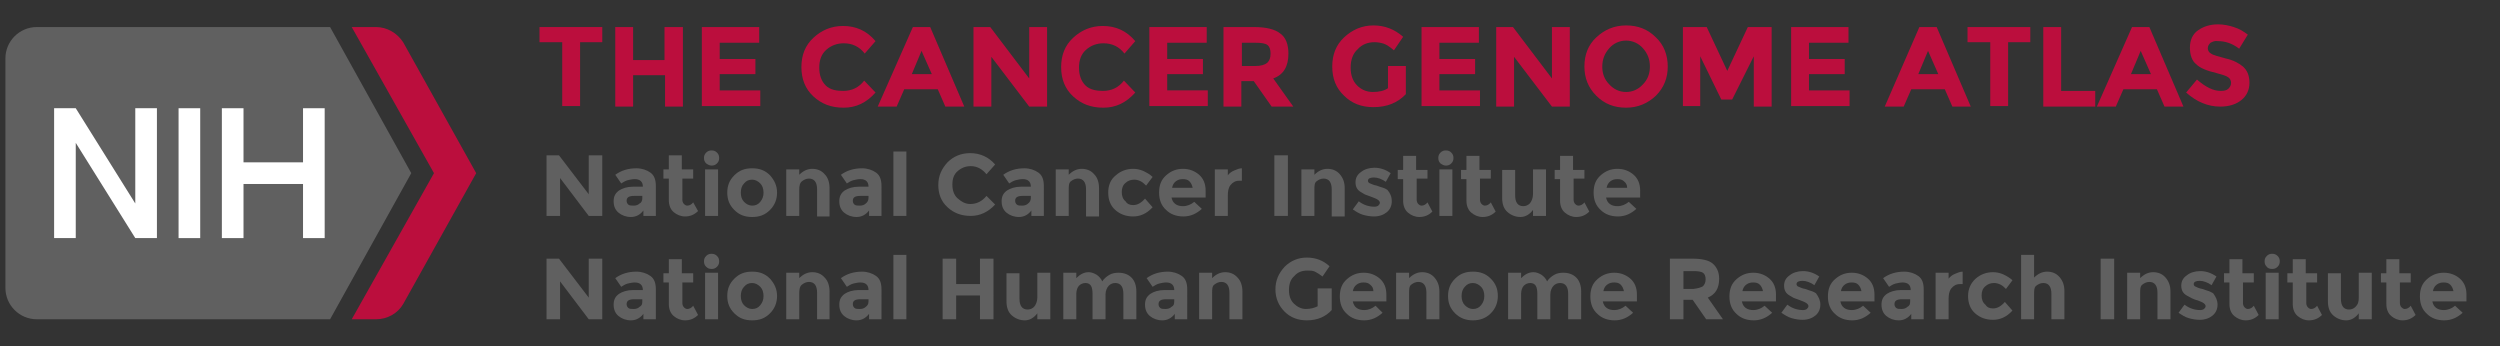 <?xml version="1.0" encoding="utf-8"?>
<!-- Generator: Adobe Illustrator 19.2.0, SVG Export Plug-In . SVG Version: 6.00 Build 0)  -->
<svg version="1.1" id="Layer_1" xmlns="http://www.w3.org/2000/svg" xmlns:xlink="http://www.w3.org/1999/xlink" x="0px" y="0px"
	 viewBox="0 0 462 64" style="enable-background:new 0 0 462 64;" xml:space="preserve">
<rect x="0" y="0" width="462" height="64" fill="#333333" stroke="none"/>
<style type="text/css">
	.st0{fill:#606060;}
	.st1{fill:#BB0E3D;}
	.st2{fill:#FFFFFF;}
</style>
<g>
	<g>
		<g>
			<path class="st0" d="M76,32L61,5H6.8C3.6,5,1,7.6,1,10.8v42.4C1,56.4,3.6,59,6.8,59H61L76,32z"/>
			<path class="st1" d="M74.5,7.8c-1.1-1.7-3-2.8-5-2.8H65l15.2,27L65,59h4.5c2.1,0,4-1.1,5-2.8L88,32L74.5,7.8z"/>
		</g>
		<g>
			<rect x="33" y="20" class="st2" width="4" height="24"/>
			<polygon class="st2" points="25,20 25,37.6 14,20 10,20 10,44 14,44 14,26.4 25,44 29,44 29,20 			"/>
			<polygon class="st2" points="56,20 56,30 45,30 45,20 41,20 41,44 45,44 45,34 56,34 56,44 60,44 60,20 			"/>
		</g>
	</g>
	<g>
		<g>
			<path class="st1" d="M107.2,7.8v11.8h-3.3V7.8h-4.2V5h11.6v2.8H107.2z"/>
			<path class="st1" d="M122.9,5h3.3v14.7h-3.3v-5.8H117v5.8h-3.3V5h3.3v6.1h5.8V5z"/>
			<path class="st1" d="M140.3,5v2.9H133v3h6.6v2.8H133v3h7.5v2.9h-10.8V5H140.3z"/>
			<path class="st1" d="M155.8,16.8c1.6,0,2.9-0.6,3.9-1.9l2.1,2.2c-1.7,1.9-3.6,2.8-5.9,2.8s-4.1-0.7-5.6-2.1
				c-1.5-1.4-2.2-3.2-2.2-5.4c0-2.2,0.7-4,2.2-5.4s3.3-2.2,5.5-2.2c2.4,0,4.4,0.9,6,2.8l-2,2.3c-1-1.3-2.3-1.9-3.9-1.9
				c-1.2,0-2.3,0.4-3.2,1.2c-0.9,0.8-1.3,1.9-1.3,3.3c0,1.4,0.4,2.5,1.2,3.3S154.6,16.8,155.8,16.8z"/>
			<path class="st1" d="M174.7,19.7l-1.4-3.2h-6.2l-1.4,3.2h-3.5L168.7,5h3.2l6.3,14.7H174.7z M170.3,9.4l-1.8,4.3h3.7L170.3,9.4z"
				/>
			<path class="st1" d="M190.2,5h3.3v14.7h-3.3l-7-9.2v9.2h-3.3V5h3.1l7.2,9.5V5z"/>
			<path class="st1" d="M203.8,16.8c1.6,0,2.9-0.6,3.9-1.9l2.1,2.2c-1.7,1.9-3.6,2.8-5.9,2.8s-4.1-0.7-5.6-2.1
				c-1.5-1.4-2.2-3.2-2.2-5.4c0-2.2,0.7-4,2.2-5.4s3.3-2.2,5.5-2.2c2.4,0,4.4,0.9,6,2.8l-2,2.3c-1-1.3-2.3-1.9-3.9-1.9
				c-1.2,0-2.3,0.4-3.2,1.2c-0.9,0.8-1.3,1.9-1.3,3.3c0,1.4,0.4,2.5,1.2,3.3S202.7,16.8,203.8,16.8z"/>
			<path class="st1" d="M223,5v2.9h-7.3v3h6.6v2.8h-6.6v3h7.5v2.9h-10.8V5H223z"/>
			<path class="st1" d="M238.1,9.9c0,2.4-0.9,3.9-2.8,4.6l3.7,5.2h-4l-3.3-4.7h-2.3v4.7h-3.3V5h5.6c2.3,0,3.9,0.4,4.9,1.2
				C237.6,6.9,238.1,8.2,238.1,9.9z M234.2,11.6c0.4-0.4,0.6-0.9,0.6-1.7c0-0.8-0.2-1.3-0.6-1.6s-1.2-0.4-2.2-0.4h-2.5v4.3h2.4
				C233,12.2,233.7,12,234.2,11.6z"/>
			<path class="st1" d="M256.5,12.2h3.3v5.2c-1.5,1.6-3.5,2.4-6,2.4c-2.2,0-4-0.7-5.4-2.1c-1.5-1.4-2.2-3.2-2.2-5.4
				c0-2.2,0.7-4,2.2-5.4s3.3-2.2,5.4-2.2s3.9,0.7,5.5,2.1l-1.7,2.5c-0.7-0.6-1.3-1-1.8-1.2c-0.6-0.2-1.2-0.3-1.8-0.3
				c-1.2,0-2.3,0.4-3.1,1.3c-0.9,0.8-1.3,2-1.3,3.4s0.4,2.5,1.2,3.3c0.8,0.8,1.8,1.2,2.9,1.2c1.1,0,2.1-0.2,2.8-0.7L256.5,12.2
				L256.5,12.2z"/>
			<path class="st1" d="M273.3,5v2.9H266v3h6.6v2.8H266v3h7.5v2.9h-10.8V5H273.3z"/>
			<path class="st1" d="M286.8,5h3.3v14.7h-3.3l-7-9.2v9.2h-3.3V5h3.1l7.2,9.5V5z"/>
			<path class="st1" d="M306,17.7c-1.5,1.4-3.3,2.2-5.5,2.2s-4-0.7-5.5-2.2s-2.2-3.3-2.2-5.4c0-2.2,0.7-4,2.2-5.4
				c1.5-1.4,3.3-2.2,5.5-2.2s4,0.7,5.5,2.2c1.5,1.4,2.2,3.3,2.2,5.4C308.2,14.4,307.5,16.2,306,17.7z M304.9,12.3
				c0-1.3-0.4-2.4-1.3-3.4c-0.8-0.9-1.9-1.4-3.1-1.4c-1.2,0-2.3,0.5-3.1,1.4c-0.8,0.9-1.3,2-1.3,3.4c0,1.3,0.4,2.4,1.3,3.3
				c0.8,0.9,1.9,1.4,3.1,1.4s2.3-0.5,3.1-1.4C304.5,14.7,304.9,13.6,304.9,12.3z"/>
			<path class="st1" d="M324.1,10.4l-4,8h-2l-3.9-8v9.2H311V5h4.4l3.8,8.1L323,5h4.4v14.7h-3.3L324.1,10.4L324.1,10.4z"/>
			<path class="st1" d="M341.6,5v2.9h-7.3v3h6.6v2.8h-6.6v3h7.5v2.9H331V5H341.6z"/>
			<path class="st1" d="M360.8,19.7l-1.4-3.2h-6.2l-1.4,3.2h-3.5L354.7,5h3.2l6.3,14.7H360.8z M356.3,9.4l-1.8,4.3h3.7L356.3,9.4z"
				/>
			<path class="st1" d="M371.1,7.8v11.8h-3.3V7.8h-4.2V5h11.6v2.8H371.1z"/>
			<path class="st1" d="M377.6,19.7V5h3.3v11.8h6.3v2.9H377.6z"/>
			<path class="st1" d="M400,19.7l-1.4-3.2h-6.2l-1.4,3.2h-3.5L394,5h3.2l6.3,14.7H400z M395.6,9.4l-1.8,4.3h3.7L395.6,9.4z"/>
			<path class="st1" d="M408.5,7.9c-0.3,0.3-0.5,0.6-0.5,1c0,0.4,0.2,0.8,0.6,1c0.4,0.3,1.3,0.5,2.7,0.9c1.4,0.3,2.5,0.9,3.2,1.5
				c0.8,0.7,1.2,1.7,1.2,3c0,1.3-0.5,2.4-1.5,3.2s-2.3,1.2-3.9,1.2c-2.3,0-4.4-0.9-6.3-2.6l2-2.4c1.6,1.4,3,2.1,4.4,2.1
				c0.6,0,1.1-0.1,1.4-0.4c0.3-0.3,0.5-0.6,0.5-1.1c0-0.4-0.2-0.8-0.5-1c-0.4-0.3-1.1-0.5-2.2-0.8c-1.7-0.4-3-0.9-3.7-1.6
				c-0.8-0.6-1.2-1.7-1.2-3.1c0-1.4,0.5-2.5,1.5-3.2s2.2-1.1,3.7-1.1c1,0,2,0.2,2.9,0.5c1,0.3,1.8,0.8,2.6,1.4L413.8,9
				c-1.3-1-2.6-1.4-3.9-1.4C409.3,7.5,408.9,7.7,408.5,7.9z"/>
		</g>
	</g>
	<g>
		<g>
			<path class="st0" d="M108.8,28.7h2.5v11.2h-2.5l-5.3-7v7H101V28.7h2.3l5.5,7.2V28.7z"/>
			<path class="st0" d="M121.2,39.9h-2.3v-1c-0.6,0.8-1.4,1.2-2.3,1.2s-1.7-0.3-2.3-0.8c-0.6-0.5-0.9-1.2-0.9-2.1s0.3-1.5,1-2
				c0.6-0.4,1.5-0.7,2.6-0.7h1.8v0c0-0.9-0.5-1.4-1.5-1.4c-0.4,0-0.9,0.1-1.3,0.2s-0.9,0.4-1.2,0.6l-1.1-1.6
				c1.1-0.8,2.4-1.2,3.9-1.2c1,0,1.9,0.3,2.6,0.8c0.7,0.5,1,1.3,1,2.5V39.9z M118.7,36.6v-0.4h-1.5c-1,0-1.4,0.3-1.4,0.9
				c0,0.3,0.1,0.5,0.3,0.7c0.2,0.2,0.6,0.2,1,0.2c0.4,0,0.8-0.1,1.1-0.4C118.6,37.4,118.7,37,118.7,36.6z"/>
			<path class="st0" d="M126.1,33v3.9c0,0.3,0.1,0.6,0.3,0.8s0.4,0.3,0.6,0.3c0.4,0,0.8-0.2,1.1-0.6L129,39c-0.7,0.7-1.5,1-2.4,1
				c-0.8,0-1.5-0.3-2.1-0.8c-0.6-0.5-0.9-1.3-0.9-2.2v-4h-1v-1.7h1v-2.6h2.4v2.6h2.1V33L126.1,33L126.1,33z"/>
			<path class="st0" d="M130.5,30.2c-0.3-0.3-0.4-0.6-0.4-1s0.1-0.7,0.4-1c0.3-0.3,0.6-0.4,1-0.4s0.7,0.1,1,0.4
				c0.3,0.3,0.4,0.6,0.4,1s-0.1,0.7-0.4,1c-0.3,0.3-0.6,0.4-1,0.4S130.8,30.4,130.5,30.2z M132.7,39.9h-2.4v-8.6h2.4V39.9z"/>
			<path class="st0" d="M143.6,35.6c0,1.2-0.4,2.3-1.3,3.2c-0.9,0.9-1.9,1.3-3.3,1.3s-2.4-0.4-3.3-1.3s-1.3-1.9-1.3-3.2
				s0.4-2.3,1.3-3.2c0.9-0.9,1.9-1.3,3.3-1.3s2.4,0.4,3.3,1.3C143.1,33.3,143.6,34.3,143.6,35.6z M136.9,35.6c0,0.7,0.2,1.3,0.6,1.7
				c0.4,0.4,0.9,0.7,1.5,0.7s1.1-0.2,1.5-0.7s0.6-1,0.6-1.7s-0.2-1.3-0.6-1.7s-0.9-0.7-1.5-0.7s-1.1,0.2-1.5,0.7
				C137.1,34.3,136.9,34.9,136.9,35.6z"/>
			<path class="st0" d="M147.7,35.1v4.8h-2.4v-8.6h2.4v1c0.7-0.7,1.5-1.1,2.4-1.1s1.7,0.3,2.3,1c0.6,0.6,0.9,1.5,0.9,2.6v5.2H151V35
				c0-1.3-0.5-2-1.5-2c-0.5,0-0.9,0.2-1.3,0.5S147.7,34.4,147.7,35.1z"/>
			<path class="st0" d="M162.9,39.9h-2.3v-1c-0.6,0.8-1.4,1.2-2.3,1.2s-1.7-0.3-2.3-0.8c-0.6-0.5-0.9-1.2-0.9-2.1s0.3-1.5,1-2
				c0.6-0.4,1.5-0.7,2.6-0.7h1.8v0c0-0.9-0.5-1.4-1.5-1.4c-0.4,0-0.9,0.1-1.3,0.2s-0.9,0.4-1.2,0.6l-1.1-1.6
				c1.1-0.8,2.4-1.2,3.9-1.2c1,0,1.9,0.3,2.6,0.8c0.7,0.5,1,1.3,1,2.5V39.9z M160.5,36.6v-0.4H159c-1,0-1.4,0.3-1.4,0.9
				c0,0.3,0.1,0.5,0.3,0.7c0.2,0.2,0.6,0.2,1,0.2c0.4,0,0.8-0.1,1.1-0.4C160.3,37.4,160.5,37,160.5,36.6z"/>
			<path class="st0" d="M167.5,39.9h-2.4V28h2.4V39.9z"/>
			<path class="st0" d="M179.3,37.7c1.2,0,2.2-0.5,3-1.5l1.6,1.6c-1.3,1.4-2.8,2.1-4.5,2.1s-3.1-0.5-4.3-1.6s-1.7-2.5-1.7-4.1
				c0-1.7,0.6-3,1.7-4.2c1.1-1.1,2.5-1.7,4.2-1.7c1.8,0,3.4,0.7,4.6,2.1l-1.6,1.8c-0.8-1-1.8-1.5-2.9-1.5c-0.9,0-1.7,0.3-2.4,0.9
				s-1,1.4-1,2.5s0.3,1.9,0.9,2.5C177.7,37.3,178.4,37.7,179.3,37.7z"/>
			<path class="st0" d="M192.9,39.9h-2.3v-1c-0.6,0.8-1.4,1.2-2.3,1.2s-1.7-0.3-2.3-0.8c-0.6-0.5-0.9-1.2-0.9-2.1s0.3-1.5,1-2
				c0.6-0.4,1.5-0.7,2.6-0.7h1.8v0c0-0.9-0.5-1.4-1.5-1.4c-0.4,0-0.9,0.1-1.3,0.2s-0.9,0.4-1.2,0.6l-1.1-1.6
				c1.1-0.8,2.4-1.2,3.9-1.2c1,0,1.9,0.3,2.6,0.8c0.7,0.5,1,1.3,1,2.5V39.9z M190.5,36.6v-0.4H189c-1,0-1.4,0.3-1.4,0.9
				c0,0.3,0.1,0.5,0.3,0.7c0.2,0.2,0.6,0.2,1,0.2c0.4,0,0.8-0.1,1.1-0.4C190.3,37.4,190.5,37,190.5,36.6z"/>
			<path class="st0" d="M197.5,35.1v4.8h-2.4v-8.6h2.4v1c0.7-0.7,1.5-1.1,2.4-1.1s1.7,0.3,2.3,1c0.6,0.6,0.9,1.5,0.9,2.6v5.2h-2.4
				V35c0-1.3-0.5-2-1.5-2c-0.5,0-0.9,0.2-1.3,0.5S197.5,34.4,197.5,35.1z"/>
			<path class="st0" d="M209.4,37.9c0.8,0,1.5-0.4,2.2-1.2l1.4,1.6c-1.1,1.2-2.3,1.7-3.6,1.7c-1.3,0-2.4-0.4-3.3-1.2
				s-1.3-1.9-1.3-3.2s0.4-2.4,1.4-3.2c0.9-0.8,2-1.2,3.2-1.2c0.6,0,1.2,0.1,1.9,0.4c0.6,0.3,1.2,0.6,1.7,1.1l-1.2,1.6
				c-0.3-0.3-0.6-0.6-1-0.8c-0.4-0.2-0.8-0.3-1.2-0.3c-0.6,0-1.2,0.2-1.6,0.6c-0.5,0.4-0.7,1-0.7,1.7c0,0.7,0.2,1.3,0.7,1.7
				C208.3,37.7,208.8,37.9,209.4,37.9z"/>
			<path class="st0" d="M222.1,38.6c-1,0.9-2.1,1.4-3.4,1.4s-2.4-0.4-3.2-1.2c-0.9-0.8-1.3-1.9-1.3-3.2c0-1.4,0.4-2.4,1.3-3.2
				c0.9-0.8,1.9-1.2,3.1-1.2s2.2,0.4,3,1.1c0.8,0.7,1.2,1.7,1.2,2.9v1.3h-6.3c0.1,0.5,0.3,0.9,0.7,1.2c0.4,0.3,0.9,0.4,1.4,0.4
				c0.8,0,1.5-0.3,2.1-0.8L222.1,38.6z M219.8,33.5c-0.3-0.3-0.7-0.4-1.2-0.4s-0.9,0.1-1.3,0.4s-0.6,0.7-0.7,1.2h3.8
				C220.3,34.2,220.1,33.8,219.8,33.5z"/>
			<path class="st0" d="M229,33.4c-0.7,0-1.2,0.3-1.6,0.8c-0.4,0.5-0.5,1.2-0.5,2v3.7h-2.4v-8.6h2.4v1.1c0.3-0.4,0.7-0.7,1.2-0.9
				c0.5-0.2,0.9-0.4,1.4-0.4l0,2.3L229,33.4L229,33.4z"/>
			<path class="st0" d="M235.5,28.7h2.5v11.2h-2.5V28.7z"/>
			<path class="st0" d="M242.9,35.1v4.8h-2.4v-8.6h2.4v1c0.7-0.7,1.5-1.1,2.4-1.1s1.7,0.3,2.3,1s0.9,1.5,0.9,2.6v5.2h-2.4V35
				c0-1.3-0.5-2-1.5-2c-0.5,0-0.9,0.2-1.3,0.5S242.9,34.4,242.9,35.1z"/>
			<path class="st0" d="M257.2,37.2c0,0.8-0.3,1.5-0.9,2c-0.6,0.5-1.4,0.8-2.4,0.8c-0.6,0-1.3-0.1-2-0.3c-0.7-0.2-1.3-0.6-1.9-1
				l1.1-1.5c0.9,0.7,1.9,1,2.9,1c0.3,0,0.6-0.1,0.7-0.2s0.3-0.3,0.3-0.5c0-0.2-0.1-0.4-0.4-0.6s-0.6-0.3-1.1-0.5s-0.8-0.3-1.1-0.4
				c-0.3-0.1-0.5-0.3-0.9-0.5c-0.7-0.4-1-1-1-1.8c0-0.8,0.3-1.4,1-1.9c0.6-0.5,1.5-0.8,2.5-0.8c1,0,2,0.3,3,1l-0.9,1.6
				c-0.7-0.5-1.5-0.8-2.2-0.8c-0.7,0-1.1,0.2-1.1,0.6c0,0.2,0.1,0.4,0.4,0.5s0.6,0.3,1.2,0.4c0.5,0.2,0.9,0.3,1.2,0.4
				s0.5,0.2,0.8,0.4C256.9,35.7,257.2,36.3,257.2,37.2z"/>
			<path class="st0" d="M261.8,33v3.9c0,0.3,0.1,0.6,0.3,0.8s0.4,0.3,0.6,0.3c0.4,0,0.8-0.2,1.1-0.6l0.9,1.7c-0.7,0.7-1.5,1-2.4,1
				c-0.8,0-1.5-0.3-2.1-0.8c-0.6-0.5-0.9-1.3-0.9-2.2v-4h-1v-1.7h1v-2.6h2.4v2.6h2.1V33L261.8,33L261.8,33z"/>
			<path class="st0" d="M266.2,30.2c-0.3-0.3-0.4-0.6-0.4-1s0.1-0.7,0.4-1c0.3-0.3,0.6-0.4,1-0.4s0.7,0.1,1,0.4
				c0.3,0.3,0.4,0.6,0.4,1s-0.1,0.7-0.4,1c-0.3,0.3-0.6,0.4-1,0.4S266.5,30.4,266.2,30.2z M268.4,39.9H266v-8.6h2.4V39.9z"/>
			<path class="st0" d="M273.5,33v3.9c0,0.3,0.1,0.6,0.3,0.8s0.4,0.3,0.6,0.3c0.4,0,0.8-0.2,1.1-0.6l0.9,1.7c-0.7,0.7-1.5,1-2.4,1
				c-0.8,0-1.5-0.3-2.1-0.8c-0.6-0.5-0.9-1.3-0.9-2.2v-4h-1v-1.7h1v-2.6h2.4v2.6h2.1V33L273.5,33L273.5,33z"/>
			<path class="st0" d="M283.3,35.9v-4.6h2.4v8.6h-2.4v-1.1c-0.6,0.8-1.4,1.3-2.3,1.3s-1.7-0.3-2.4-0.9s-1-1.5-1-2.6v-5.2h2.4v4.7
				c0,1.3,0.5,2,1.5,2c0.5,0,0.9-0.2,1.2-0.5S283.3,36.6,283.3,35.9z"/>
			<path class="st0" d="M290.8,33v3.9c0,0.3,0.1,0.6,0.3,0.8s0.4,0.3,0.6,0.3c0.4,0,0.8-0.2,1.1-0.6l0.9,1.7c-0.7,0.7-1.5,1-2.4,1
				c-0.8,0-1.5-0.3-2.1-0.8c-0.6-0.5-0.9-1.3-0.9-2.2v-4h-1v-1.7h1v-2.6h2.4v2.6h2.1V33L290.8,33L290.8,33z"/>
			<path class="st0" d="M302.4,38.6c-1,0.9-2.1,1.4-3.4,1.4s-2.4-0.4-3.2-1.2c-0.9-0.8-1.3-1.9-1.3-3.2c0-1.4,0.4-2.4,1.3-3.2
				c0.9-0.8,1.9-1.2,3.1-1.2s2.2,0.4,3,1.1c0.8,0.7,1.2,1.7,1.2,2.9v1.3h-6.3c0.1,0.5,0.3,0.9,0.7,1.2c0.4,0.3,0.9,0.4,1.4,0.4
				c0.8,0,1.5-0.3,2.1-0.8L302.4,38.6z M300.1,33.5c-0.3-0.3-0.7-0.4-1.2-0.4s-0.9,0.1-1.3,0.4s-0.6,0.7-0.7,1.2h3.8
				C300.7,34.2,300.5,33.8,300.1,33.5z"/>
			<path class="st0" d="M108.8,47.8h2.5V59h-2.5l-5.3-7v7H101V47.8h2.3l5.5,7.2V47.8z"/>
			<path class="st0" d="M121.2,59h-2.3v-1c-0.6,0.8-1.4,1.2-2.3,1.2s-1.7-0.3-2.3-0.8c-0.6-0.5-0.9-1.2-0.9-2.1s0.3-1.5,1-2
				c0.6-0.4,1.5-0.7,2.6-0.7h1.8v0c0-0.9-0.5-1.4-1.5-1.4c-0.4,0-0.9,0.1-1.3,0.2s-0.9,0.4-1.2,0.6l-1.1-1.6
				c1.1-0.8,2.4-1.2,3.9-1.2c1,0,1.9,0.3,2.6,0.8c0.7,0.5,1,1.3,1,2.5V59z M118.7,55.7v-0.4h-1.5c-1,0-1.4,0.3-1.4,0.9
				c0,0.3,0.1,0.5,0.3,0.7c0.2,0.2,0.6,0.2,1,0.2c0.4,0,0.8-0.1,1.1-0.4C118.6,56.5,118.7,56.2,118.7,55.7z"/>
			<path class="st0" d="M126.1,52.1V56c0,0.3,0.1,0.6,0.3,0.8s0.4,0.3,0.6,0.3c0.4,0,0.8-0.2,1.1-0.6l0.9,1.7c-0.7,0.7-1.5,1-2.4,1
				c-0.8,0-1.5-0.3-2.1-0.8c-0.6-0.5-0.9-1.3-0.9-2.2v-4h-1v-1.7h1v-2.6h2.4v2.6h2.1v1.7H126.1z"/>
			<path class="st0" d="M130.5,49.3c-0.3-0.3-0.4-0.6-0.4-1s0.1-0.7,0.4-1c0.3-0.3,0.6-0.4,1-0.4s0.7,0.1,1,0.4
				c0.3,0.3,0.4,0.6,0.4,1s-0.1,0.7-0.4,1c-0.3,0.3-0.6,0.4-1,0.4S130.8,49.6,130.5,49.3z M132.7,59h-2.4v-8.6h2.4V59z"/>
			<path class="st0" d="M143.6,54.7c0,1.2-0.4,2.3-1.3,3.2c-0.9,0.9-1.9,1.3-3.3,1.3s-2.4-0.4-3.3-1.3s-1.3-1.9-1.3-3.2
				s0.4-2.3,1.3-3.2s1.9-1.3,3.3-1.3s2.4,0.4,3.3,1.3C143.1,52.4,143.6,53.4,143.6,54.7z M136.9,54.7c0,0.7,0.2,1.3,0.6,1.7
				c0.4,0.4,0.9,0.7,1.5,0.7s1.1-0.2,1.5-0.7s0.6-1,0.6-1.7s-0.2-1.3-0.6-1.7s-0.9-0.7-1.5-0.7s-1.1,0.2-1.5,0.7
				C137.1,53.4,136.9,54,136.9,54.7z"/>
			<path class="st0" d="M147.7,54.2V59h-2.4v-8.6h2.4v1c0.7-0.7,1.5-1.1,2.4-1.1s1.7,0.3,2.3,1c0.6,0.6,0.9,1.5,0.9,2.6V59H151v-4.9
				c0-1.3-0.5-2-1.5-2c-0.5,0-0.9,0.2-1.3,0.5S147.7,53.5,147.7,54.2z"/>
			<path class="st0" d="M162.9,59h-2.3v-1c-0.6,0.8-1.4,1.2-2.3,1.2s-1.7-0.3-2.3-0.8c-0.6-0.5-0.9-1.2-0.9-2.1s0.3-1.5,1-2
				c0.6-0.4,1.5-0.7,2.6-0.7h1.8v0c0-0.9-0.5-1.4-1.5-1.4c-0.4,0-0.9,0.1-1.3,0.2s-0.9,0.4-1.2,0.6l-1.1-1.6
				c1.1-0.8,2.4-1.2,3.9-1.2c1,0,1.9,0.3,2.6,0.8c0.7,0.5,1,1.3,1,2.5V59z M160.5,55.7v-0.4H159c-1,0-1.4,0.3-1.4,0.9
				c0,0.3,0.1,0.5,0.3,0.7c0.2,0.2,0.6,0.2,1,0.2c0.4,0,0.8-0.1,1.1-0.4C160.3,56.5,160.5,56.2,160.5,55.7z"/>
			<path class="st0" d="M167.5,59h-2.4V47.1h2.4V59z"/>
			<path class="st0" d="M181.1,47.8h2.5V59h-2.5v-4.4h-4.4V59h-2.5V47.8h2.5v4.7h4.4V47.8z"/>
			<path class="st0" d="M191.7,55v-4.6h2.4V59h-2.4v-1.1c-0.6,0.8-1.4,1.3-2.3,1.3s-1.7-0.3-2.4-0.9s-1-1.5-1-2.6v-5.2h2.4v4.7
				c0,1.3,0.5,2,1.5,2c0.5,0,0.9-0.2,1.2-0.5S191.7,55.7,191.7,55z"/>
			<path class="st0" d="M204.3,54.4V59h-2.4v-4.7c0-0.7-0.1-1.2-0.3-1.5s-0.5-0.5-1-0.5c-0.5,0-0.9,0.2-1.2,0.5s-0.5,0.9-0.5,1.5V59
				h-2.4v-8.6h2.4v1c0.7-0.7,1.4-1.1,2.3-1.1c0.5,0,1,0.2,1.5,0.5c0.4,0.3,0.8,0.7,1,1.2c0.3-0.5,0.8-0.9,1.3-1.2s1.1-0.4,1.7-0.4
				c1,0,1.8,0.3,2.4,0.9s0.9,1.5,0.9,2.6V59h-2.4v-4.7c0-1.3-0.5-2-1.5-2c-0.5,0-0.9,0.2-1.2,0.5S204.3,53.7,204.3,54.4z"/>
			<path class="st0" d="M219.4,59h-2.3v-1c-0.6,0.8-1.4,1.2-2.3,1.2s-1.7-0.3-2.3-0.8c-0.6-0.5-0.9-1.2-0.9-2.1s0.3-1.5,1-2
				c0.6-0.4,1.5-0.7,2.6-0.7h1.8v0c0-0.9-0.5-1.4-1.5-1.4c-0.4,0-0.9,0.1-1.3,0.2s-0.9,0.4-1.2,0.6l-1.1-1.6
				c1.1-0.8,2.4-1.2,3.9-1.2c1,0,1.9,0.3,2.6,0.8c0.7,0.5,1,1.3,1,2.5V59z M217,55.7v-0.4h-1.5c-1,0-1.4,0.3-1.4,0.9
				c0,0.3,0.1,0.5,0.3,0.7c0.2,0.2,0.6,0.2,1,0.2c0.4,0,0.8-0.1,1.1-0.4C216.9,56.5,217,56.2,217,55.7z"/>
			<path class="st0" d="M224,54.2V59h-2.4v-8.6h2.4v1c0.7-0.7,1.5-1.1,2.4-1.1s1.7,0.3,2.3,1c0.6,0.6,0.9,1.5,0.9,2.6V59h-2.4v-4.9
				c0-1.3-0.5-2-1.5-2c-0.5,0-0.9,0.2-1.3,0.5S224,53.5,224,54.2z"/>
			<path class="st0" d="M243.6,53.3h2.5v4c-1.1,1.2-2.6,1.9-4.6,1.9c-1.6,0-3-0.5-4.1-1.6c-1.1-1.1-1.7-2.5-1.7-4.1
				c0-1.7,0.6-3,1.7-4.2c1.1-1.1,2.5-1.7,4.1-1.7s3,0.5,4.2,1.6l-1.3,1.9c-0.5-0.4-1-0.7-1.4-0.9c-0.4-0.2-0.9-0.2-1.4-0.2
				c-1,0-1.8,0.3-2.4,1c-0.7,0.6-1,1.5-1,2.6c0,1.1,0.3,1.9,0.9,2.5s1.4,1,2.2,1c0.9,0,1.6-0.2,2.2-0.5V53.3z"/>
			<path class="st0" d="M255.5,57.8c-1,0.9-2.1,1.4-3.4,1.4s-2.4-0.4-3.2-1.2c-0.9-0.8-1.3-1.9-1.3-3.2c0-1.4,0.4-2.4,1.3-3.2
				c0.9-0.8,1.9-1.2,3.1-1.2s2.2,0.4,3,1.1c0.8,0.7,1.2,1.7,1.2,2.9v1.3H250c0.1,0.5,0.3,0.9,0.7,1.2c0.4,0.3,0.9,0.4,1.4,0.4
				c0.8,0,1.5-0.3,2.1-0.8L255.5,57.8z M253.2,52.6c-0.3-0.3-0.7-0.4-1.2-0.4s-0.9,0.1-1.3,0.4s-0.6,0.7-0.7,1.2h3.8
				C253.8,53.3,253.6,52.9,253.2,52.6z"/>
			<path class="st0" d="M260.4,54.2V59H258v-8.6h2.4v1c0.7-0.7,1.5-1.1,2.4-1.1s1.7,0.3,2.3,1s0.9,1.5,0.9,2.6V59h-2.4v-4.9
				c0-1.3-0.5-2-1.5-2c-0.5,0-0.9,0.2-1.3,0.5S260.4,53.5,260.4,54.2z"/>
			<path class="st0" d="M276.8,54.7c0,1.2-0.4,2.3-1.3,3.2c-0.9,0.9-2,1.3-3.3,1.3s-2.4-0.4-3.3-1.3s-1.3-1.9-1.3-3.2
				s0.4-2.3,1.3-3.2c0.9-0.9,1.9-1.3,3.3-1.3s2.4,0.4,3.3,1.3C276.4,52.4,276.8,53.4,276.8,54.7z M270.1,54.7c0,0.7,0.2,1.3,0.6,1.7
				c0.4,0.4,0.9,0.7,1.5,0.7s1.1-0.2,1.5-0.7s0.6-1,0.6-1.7s-0.2-1.3-0.6-1.7s-0.9-0.7-1.5-0.7s-1.1,0.2-1.5,0.7
				C270.3,53.4,270.1,54,270.1,54.7z"/>
			<path class="st0" d="M286.5,54.4V59h-2.4v-4.7c0-0.7-0.1-1.2-0.3-1.5s-0.5-0.5-1-0.5s-0.9,0.2-1.2,0.5s-0.5,0.9-0.5,1.5V59h-2.4
				v-8.6h2.4v1c0.7-0.7,1.4-1.1,2.3-1.1c0.5,0,1,0.2,1.5,0.5c0.4,0.3,0.8,0.7,1,1.2c0.3-0.5,0.8-0.9,1.3-1.2s1.1-0.4,1.7-0.4
				c1,0,1.8,0.3,2.4,0.9s0.9,1.5,0.9,2.6V59h-2.4v-4.7c0-1.3-0.5-2-1.5-2c-0.5,0-0.9,0.2-1.2,0.5S286.5,53.7,286.5,54.4z"/>
			<path class="st0" d="M301.8,57.8c-1,0.9-2.1,1.4-3.4,1.4s-2.4-0.4-3.2-1.2c-0.9-0.8-1.3-1.9-1.3-3.2c0-1.4,0.4-2.4,1.3-3.2
				c0.9-0.8,1.9-1.2,3.1-1.2s2.2,0.4,3,1.1c0.8,0.7,1.2,1.7,1.2,2.9v1.3h-6.3c0.1,0.5,0.3,0.9,0.7,1.2c0.4,0.3,0.9,0.4,1.4,0.4
				c0.8,0,1.5-0.3,2.1-0.8L301.8,57.8z M299.5,52.6c-0.3-0.3-0.7-0.4-1.2-0.4s-0.9,0.1-1.3,0.4s-0.6,0.7-0.7,1.2h3.8
				C300,53.3,299.8,52.9,299.5,52.6z"/>
			<path class="st0" d="M317.7,51.5c0,1.8-0.7,2.9-2.1,3.5l2.8,4h-3.1l-2.5-3.6h-1.7V59h-2.5V47.8h4.2c1.7,0,3,0.3,3.7,0.9
				S317.7,50.2,317.7,51.5z M314.7,52.9c0.3-0.3,0.5-0.7,0.5-1.3s-0.2-1-0.5-1.2c-0.3-0.2-0.9-0.3-1.7-0.3h-1.9v3.3h1.8
				C313.8,53.3,314.4,53.1,314.7,52.9z"/>
			<path class="st0" d="M327.5,57.8c-1,0.9-2.1,1.4-3.4,1.4s-2.4-0.4-3.2-1.2c-0.9-0.8-1.3-1.9-1.3-3.2c0-1.4,0.4-2.4,1.3-3.2
				c0.9-0.8,1.9-1.2,3.1-1.2s2.2,0.4,3,1.1c0.8,0.7,1.2,1.7,1.2,2.9v1.3h-6.3c0.1,0.5,0.3,0.9,0.7,1.2c0.4,0.3,0.9,0.4,1.4,0.4
				c0.8,0,1.5-0.3,2.1-0.8L327.5,57.8z M325.2,52.6c-0.3-0.3-0.7-0.4-1.2-0.4s-0.9,0.1-1.3,0.4s-0.6,0.7-0.7,1.2h3.8
				C325.7,53.3,325.5,52.9,325.2,52.6z"/>
			<path class="st0" d="M336.4,56.3c0,0.8-0.3,1.5-0.9,2c-0.6,0.5-1.4,0.8-2.4,0.8c-0.6,0-1.3-0.1-2-0.3c-0.7-0.2-1.3-0.6-1.9-1
				l1.1-1.5c0.9,0.7,1.9,1,2.9,1c0.3,0,0.6-0.1,0.7-0.2s0.3-0.3,0.3-0.5c0-0.2-0.1-0.4-0.4-0.6s-0.6-0.3-1.1-0.5s-0.8-0.3-1.1-0.4
				c-0.3-0.1-0.5-0.3-0.9-0.5c-0.7-0.4-1-1-1-1.8c0-0.8,0.3-1.4,1-1.9c0.6-0.5,1.5-0.8,2.5-0.8c1,0,2,0.3,3,1l-0.9,1.6
				c-0.7-0.5-1.5-0.8-2.2-0.8c-0.7,0-1.1,0.2-1.1,0.6c0,0.2,0.1,0.4,0.4,0.5s0.6,0.3,1.2,0.4c0.5,0.2,0.9,0.3,1.2,0.4
				s0.5,0.2,0.8,0.4C336.1,54.9,336.4,55.5,336.4,56.3z"/>
			<path class="st0" d="M345.7,57.8c-1,0.9-2.1,1.4-3.4,1.4s-2.4-0.4-3.2-1.2c-0.9-0.8-1.3-1.9-1.3-3.2c0-1.4,0.4-2.4,1.3-3.2
				c0.9-0.8,1.9-1.2,3.1-1.2s2.2,0.4,3,1.1c0.8,0.7,1.2,1.7,1.2,2.9v1.3h-6.3c0.1,0.5,0.3,0.9,0.7,1.2c0.4,0.3,0.9,0.4,1.4,0.4
				c0.8,0,1.5-0.3,2.1-0.8L345.7,57.8z M343.4,52.6c-0.3-0.3-0.7-0.4-1.2-0.4s-0.9,0.1-1.3,0.4s-0.6,0.7-0.7,1.2h3.8
				C343.9,53.3,343.7,52.9,343.4,52.6z"/>
			<path class="st0" d="M355.5,59h-2.3v-1c-0.6,0.8-1.4,1.2-2.3,1.2s-1.7-0.3-2.3-0.8c-0.6-0.5-0.9-1.2-0.9-2.1s0.3-1.5,1-2
				c0.6-0.4,1.5-0.7,2.6-0.7h1.8v0c0-0.9-0.5-1.4-1.5-1.4c-0.4,0-0.9,0.1-1.3,0.2s-0.9,0.4-1.2,0.6l-1.1-1.6
				c1.1-0.8,2.4-1.2,3.9-1.2c1,0,1.9,0.3,2.6,0.8c0.7,0.5,1,1.3,1,2.5V59z M353,55.7v-0.4h-1.5c-1,0-1.4,0.3-1.4,0.9
				c0,0.3,0.1,0.5,0.3,0.7s0.6,0.2,1,0.2c0.4,0,0.8-0.1,1.1-0.4C352.9,56.5,353,56.2,353,55.7z"/>
			<path class="st0" d="M362.2,52.5c-0.7,0-1.2,0.3-1.6,0.8c-0.4,0.5-0.5,1.2-0.5,2V59h-2.4v-8.6h2.4v1.1c0.3-0.4,0.7-0.7,1.2-0.9
				c0.5-0.2,0.9-0.4,1.4-0.4l0,2.3L362.2,52.5L362.2,52.5z"/>
			<path class="st0" d="M368.3,57c0.8,0,1.5-0.4,2.2-1.2l1.4,1.6c-1.1,1.2-2.3,1.7-3.6,1.7c-1.3,0-2.4-0.4-3.3-1.2s-1.3-1.9-1.3-3.2
				s0.5-2.4,1.4-3.2c0.9-0.8,2-1.2,3.2-1.2c0.6,0,1.2,0.1,1.9,0.4c0.6,0.3,1.2,0.6,1.7,1.1l-1.2,1.6c-0.3-0.3-0.6-0.6-1-0.8
				c-0.4-0.2-0.8-0.3-1.2-0.3c-0.6,0-1.2,0.2-1.6,0.6c-0.5,0.4-0.7,1-0.7,1.7c0,0.7,0.2,1.3,0.7,1.7C367.2,56.8,367.7,57,368.3,57z"
				/>
			<path class="st0" d="M375.9,54.4V59h-2.4V47.1h2.4v4.2c0.7-0.7,1.5-1.1,2.4-1.1s1.7,0.3,2.3,1s0.9,1.5,0.9,2.6V59h-2.4v-4.7
				c0-1.3-0.5-2-1.5-2c-0.5,0-0.9,0.2-1.3,0.5S375.9,53.7,375.9,54.4z"/>
			<path class="st0" d="M388.2,47.8h2.5V59h-2.5V47.8z"/>
			<path class="st0" d="M395.5,54.2V59h-2.4v-8.6h2.4v1c0.7-0.7,1.5-1.1,2.4-1.1c0.9,0,1.7,0.3,2.3,1s0.9,1.5,0.9,2.6V59h-2.4v-4.9
				c0-1.3-0.5-2-1.5-2c-0.5,0-0.9,0.2-1.3,0.5S395.5,53.5,395.5,54.2z"/>
			<path class="st0" d="M409.8,56.3c0,0.8-0.3,1.5-0.9,2c-0.6,0.5-1.4,0.8-2.4,0.8c-0.6,0-1.3-0.1-2-0.3s-1.3-0.6-1.9-1l1.1-1.5
				c0.9,0.7,1.9,1,2.9,1c0.3,0,0.6-0.1,0.7-0.2s0.3-0.3,0.3-0.5c0-0.2-0.1-0.4-0.4-0.6c-0.3-0.2-0.6-0.3-1.1-0.5
				c-0.5-0.1-0.8-0.3-1.1-0.4c-0.2-0.1-0.5-0.3-0.9-0.5c-0.7-0.4-1-1-1-1.8c0-0.8,0.3-1.4,1-1.9c0.6-0.5,1.5-0.8,2.5-0.8s2,0.3,3,1
				l-0.9,1.6c-0.7-0.5-1.5-0.8-2.2-0.8s-1.1,0.2-1.1,0.6c0,0.2,0.1,0.4,0.4,0.5c0.2,0.1,0.6,0.3,1.2,0.4c0.5,0.2,0.9,0.3,1.2,0.4
				c0.2,0.1,0.5,0.2,0.8,0.4C409.5,54.9,409.8,55.5,409.8,56.3z"/>
			<path class="st0" d="M414.5,52.1V56c0,0.3,0.1,0.6,0.3,0.8s0.4,0.3,0.6,0.3c0.4,0,0.8-0.2,1.1-0.6l0.9,1.7c-0.7,0.7-1.5,1-2.4,1
				c-0.8,0-1.5-0.3-2.1-0.8c-0.6-0.5-0.9-1.3-0.9-2.2v-4h-1v-1.7h1v-2.6h2.4v2.6h2.1v1.7H414.5z"/>
			<path class="st0" d="M418.9,49.3c-0.3-0.3-0.4-0.6-0.4-1s0.1-0.7,0.4-1c0.3-0.3,0.6-0.4,1-0.4s0.7,0.1,1,0.4
				c0.3,0.3,0.4,0.6,0.4,1s-0.1,0.7-0.4,1c-0.3,0.3-0.6,0.4-1,0.4S419.1,49.6,418.9,49.3z M421.1,59h-2.4v-8.6h2.4V59z"/>
			<path class="st0" d="M426.2,52.1V56c0,0.3,0.1,0.6,0.3,0.8s0.4,0.3,0.6,0.3c0.4,0,0.8-0.2,1.1-0.6l0.9,1.7c-0.7,0.7-1.5,1-2.4,1
				c-0.8,0-1.5-0.3-2.1-0.8c-0.6-0.5-0.9-1.3-0.9-2.2v-4h-1v-1.7h1v-2.6h2.4v2.6h2.1v1.7H426.2z"/>
			<path class="st0" d="M435.9,55v-4.6h2.4V59h-2.4v-1.1c-0.6,0.8-1.4,1.3-2.3,1.3s-1.7-0.3-2.4-0.9s-1-1.5-1-2.6v-5.2h2.4v4.7
				c0,1.3,0.5,2,1.5,2c0.5,0,0.9-0.2,1.2-0.5C435.8,56.2,435.9,55.7,435.9,55z"/>
			<path class="st0" d="M443.5,52.1V56c0,0.3,0.1,0.6,0.3,0.8s0.4,0.3,0.6,0.3c0.4,0,0.8-0.2,1.1-0.6l0.9,1.7c-0.7,0.7-1.5,1-2.4,1
				c-0.8,0-1.5-0.3-2.1-0.8c-0.6-0.5-0.9-1.3-0.9-2.2v-4h-1v-1.7h1v-2.6h2.4v2.6h2.1v1.7H443.5z"/>
			<path class="st0" d="M455.1,57.8c-1,0.9-2.1,1.4-3.4,1.4s-2.4-0.4-3.2-1.2c-0.9-0.8-1.3-1.9-1.3-3.2c0-1.4,0.4-2.4,1.3-3.2
				s1.9-1.2,3.1-1.2s2.2,0.4,3,1.1s1.2,1.7,1.2,2.9v1.3h-6.3c0.1,0.5,0.3,0.9,0.7,1.2s0.9,0.4,1.4,0.4c0.8,0,1.5-0.3,2.1-0.8
				L455.1,57.8z M452.8,52.6c-0.3-0.3-0.7-0.4-1.2-0.4s-0.9,0.1-1.3,0.4c-0.4,0.3-0.6,0.7-0.7,1.2h3.8
				C453.3,53.3,453.1,52.9,452.8,52.6z"/>
		</g>
	</g>
</g>
</svg>
